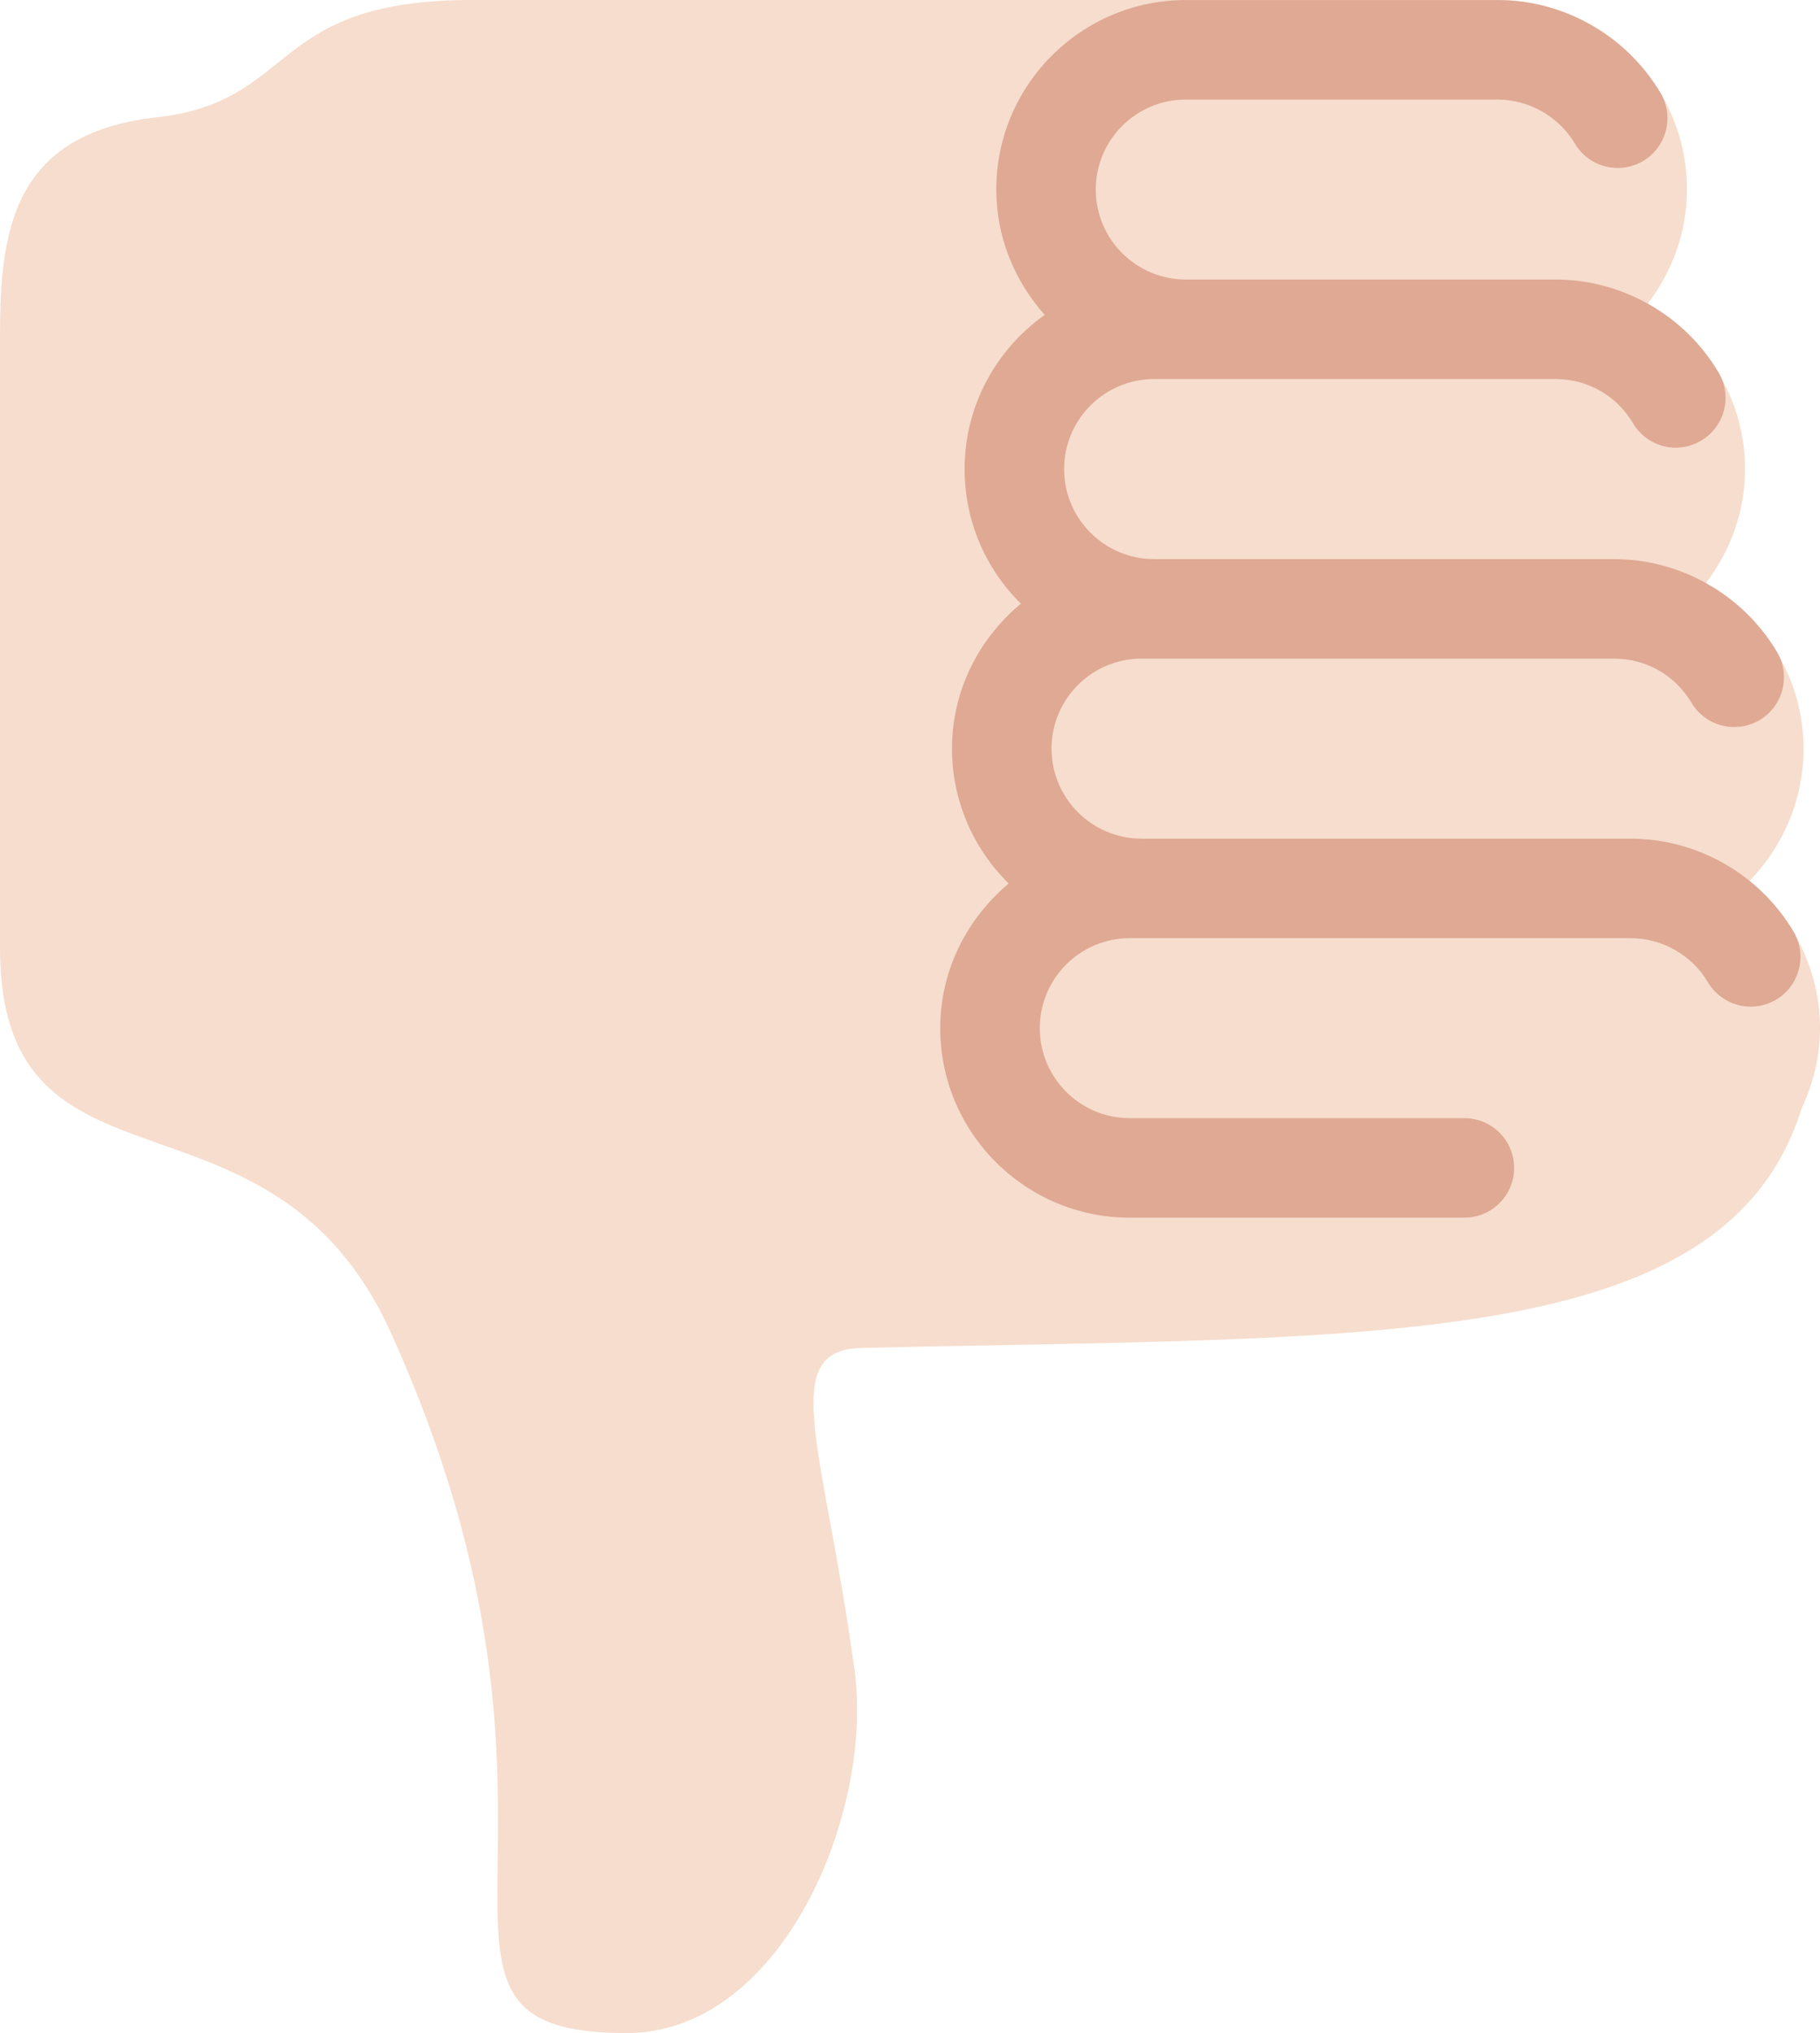 <?xml version="1.0" encoding="UTF-8" standalone="no"?>
<svg
   xmlns:dc="http://purl.org/dc/elements/1.1/"
   xmlns:cc="http://creativecommons.org/ns#"
   xmlns:rdf="http://www.w3.org/1999/02/22-rdf-syntax-ns#"
   xmlns:svg="http://www.w3.org/2000/svg"
   xmlns="http://www.w3.org/2000/svg"
   xmlns:sodipodi="http://sodipodi.sourceforge.net/DTD/sodipodi-0.dtd"
   xmlns:inkscape="http://www.inkscape.org/namespaces/inkscape"
   viewBox="0 0 32.018 35.759"
   id="svg2"
   version="1.1"
   inkscape:version="0.91 r13725"
   sodipodi:docname="1f44e-1f3fb.svg"
   width="32.018"
   height="35.759">
  <defs
     id="defs10" />
  <sodipodi:namedview
     pagecolor="#ffffff"
     bordercolor="#666666"
     borderopacity="1"
     objecttolerance="10"
     gridtolerance="10"
     guidetolerance="10"
     inkscape:pageopacity="0"
     inkscape:pageshadow="2"
     inkscape:window-width="640"
     inkscape:window-height="480"
     id="namedview8"
     showgrid="false"
     inkscape:zoom="6.5555556"
     inkscape:cx="15.062"
     inkscape:cy="17.759"
     inkscape:window-x="0"
     inkscape:window-y="0"
     inkscape:window-maximized="0"
     inkscape:current-layer="svg2" />
  <path
     d="m 32.018,18.084 c 0,0.503 -0.12,0.975 -0.321,1.404 -1.341,4.326 -7.619,4.01 -16.549,4.221 -1.493,0.035 -0.639,1.798 -0.115,5.668 0.341,2.517 -1.282,6.382 -4.01,6.382 -4.498,0 -0.171,-3.548 -4.148,-12.322 C 4.75,18.749 0,21.375 0,16.666 L 0,5.948 C 0,4.115 0.18,2.353 2.758,2.063 5.257,1.781 4.695,0 8.3,0 l 18.044,0 c 1.838,0 3.333,1.496 3.333,3.334 0,0.762 -0.267,1.456 -0.698,2.018 1.02,0.571 1.72,1.649 1.72,2.899 0,0.76 -0.266,1.454 -0.696,2.015 1.023,0.57 1.725,1.649 1.725,2.901 0,0.909 -0.368,1.733 -0.961,2.336 0.757,0.611 1.251,1.535 1.251,2.581 z"
     id="path4"
     inkscape:connector-curvature="0"
     style="fill:#f6ddcd" />
  <path
     d="m 20.082,14.751 8.604,0 c 1.17,0 2.268,0.626 2.866,1.633 0.246,0.415 0.109,0.952 -0.307,1.199 -0.415,0.247 -0.952,0.108 -1.199,-0.307 -0.283,-0.479 -0.806,-0.775 -1.361,-0.775 l -8.81,0 c -0.873,0 -1.583,0.71 -1.583,1.583 0,0.873 0.71,1.583 1.583,1.583 l 5.887,0 c 0.483,0 0.875,0.392 0.875,0.875 0,0.483 -0.392,0.875 -0.875,0.875 l -5.888,0 c -1.838,0 -3.333,-1.495 -3.333,-3.333 0,-1.025 0.475,-1.932 1.205,-2.544 -0.615,-0.605 -0.998,-1.445 -0.998,-2.373 0,-1.028 0.478,-1.938 1.212,-2.549 -0.611,-0.604 -0.99,-1.441 -0.99,-2.367 0,-1.12 0.559,-2.108 1.409,-2.713 -0.524,-0.589 -0.852,-1.356 -0.852,-2.204 0,-1.838 1.495,-3.333 3.333,-3.333 l 5.484,0 c 1.17,0 2.269,0.625 2.867,1.632 0.247,0.415 0.11,0.952 -0.305,1.199 C 28.49,3.077 27.953,2.942 27.707,2.527 27.422,2.048 26.899,1.751 26.344,1.751 l -5.484,0 c -0.873,0 -1.583,0.71 -1.583,1.583 0,0.873 0.71,1.583 1.583,1.583 l 6.506,0 c 1.17,0 2.27,0.626 2.867,1.633 0.247,0.416 0.11,0.953 -0.305,1.199 C 29.509,8 28.974,7.859 28.729,7.444 28.44,6.957 27.93,6.667 27.366,6.667 l -7.063,0 c -0.873,0 -1.583,0.711 -1.583,1.584 0,0.873 0.71,1.583 1.583,1.583 l 8.091,0 c 1.17,0 2.269,0.625 2.867,1.632 0.247,0.415 0.11,0.952 -0.305,1.199 -0.417,0.246 -0.953,0.11 -1.199,-0.305 -0.289,-0.486 -0.799,-0.776 -1.363,-0.776 l -8.312,0 c -0.873,0 -1.583,0.71 -1.583,1.583 0,0.873 0.709,1.584 1.583,1.584 z"
     id="path6"
     inkscape:connector-curvature="0"
     style="fill:#dfa994" />
</svg>
